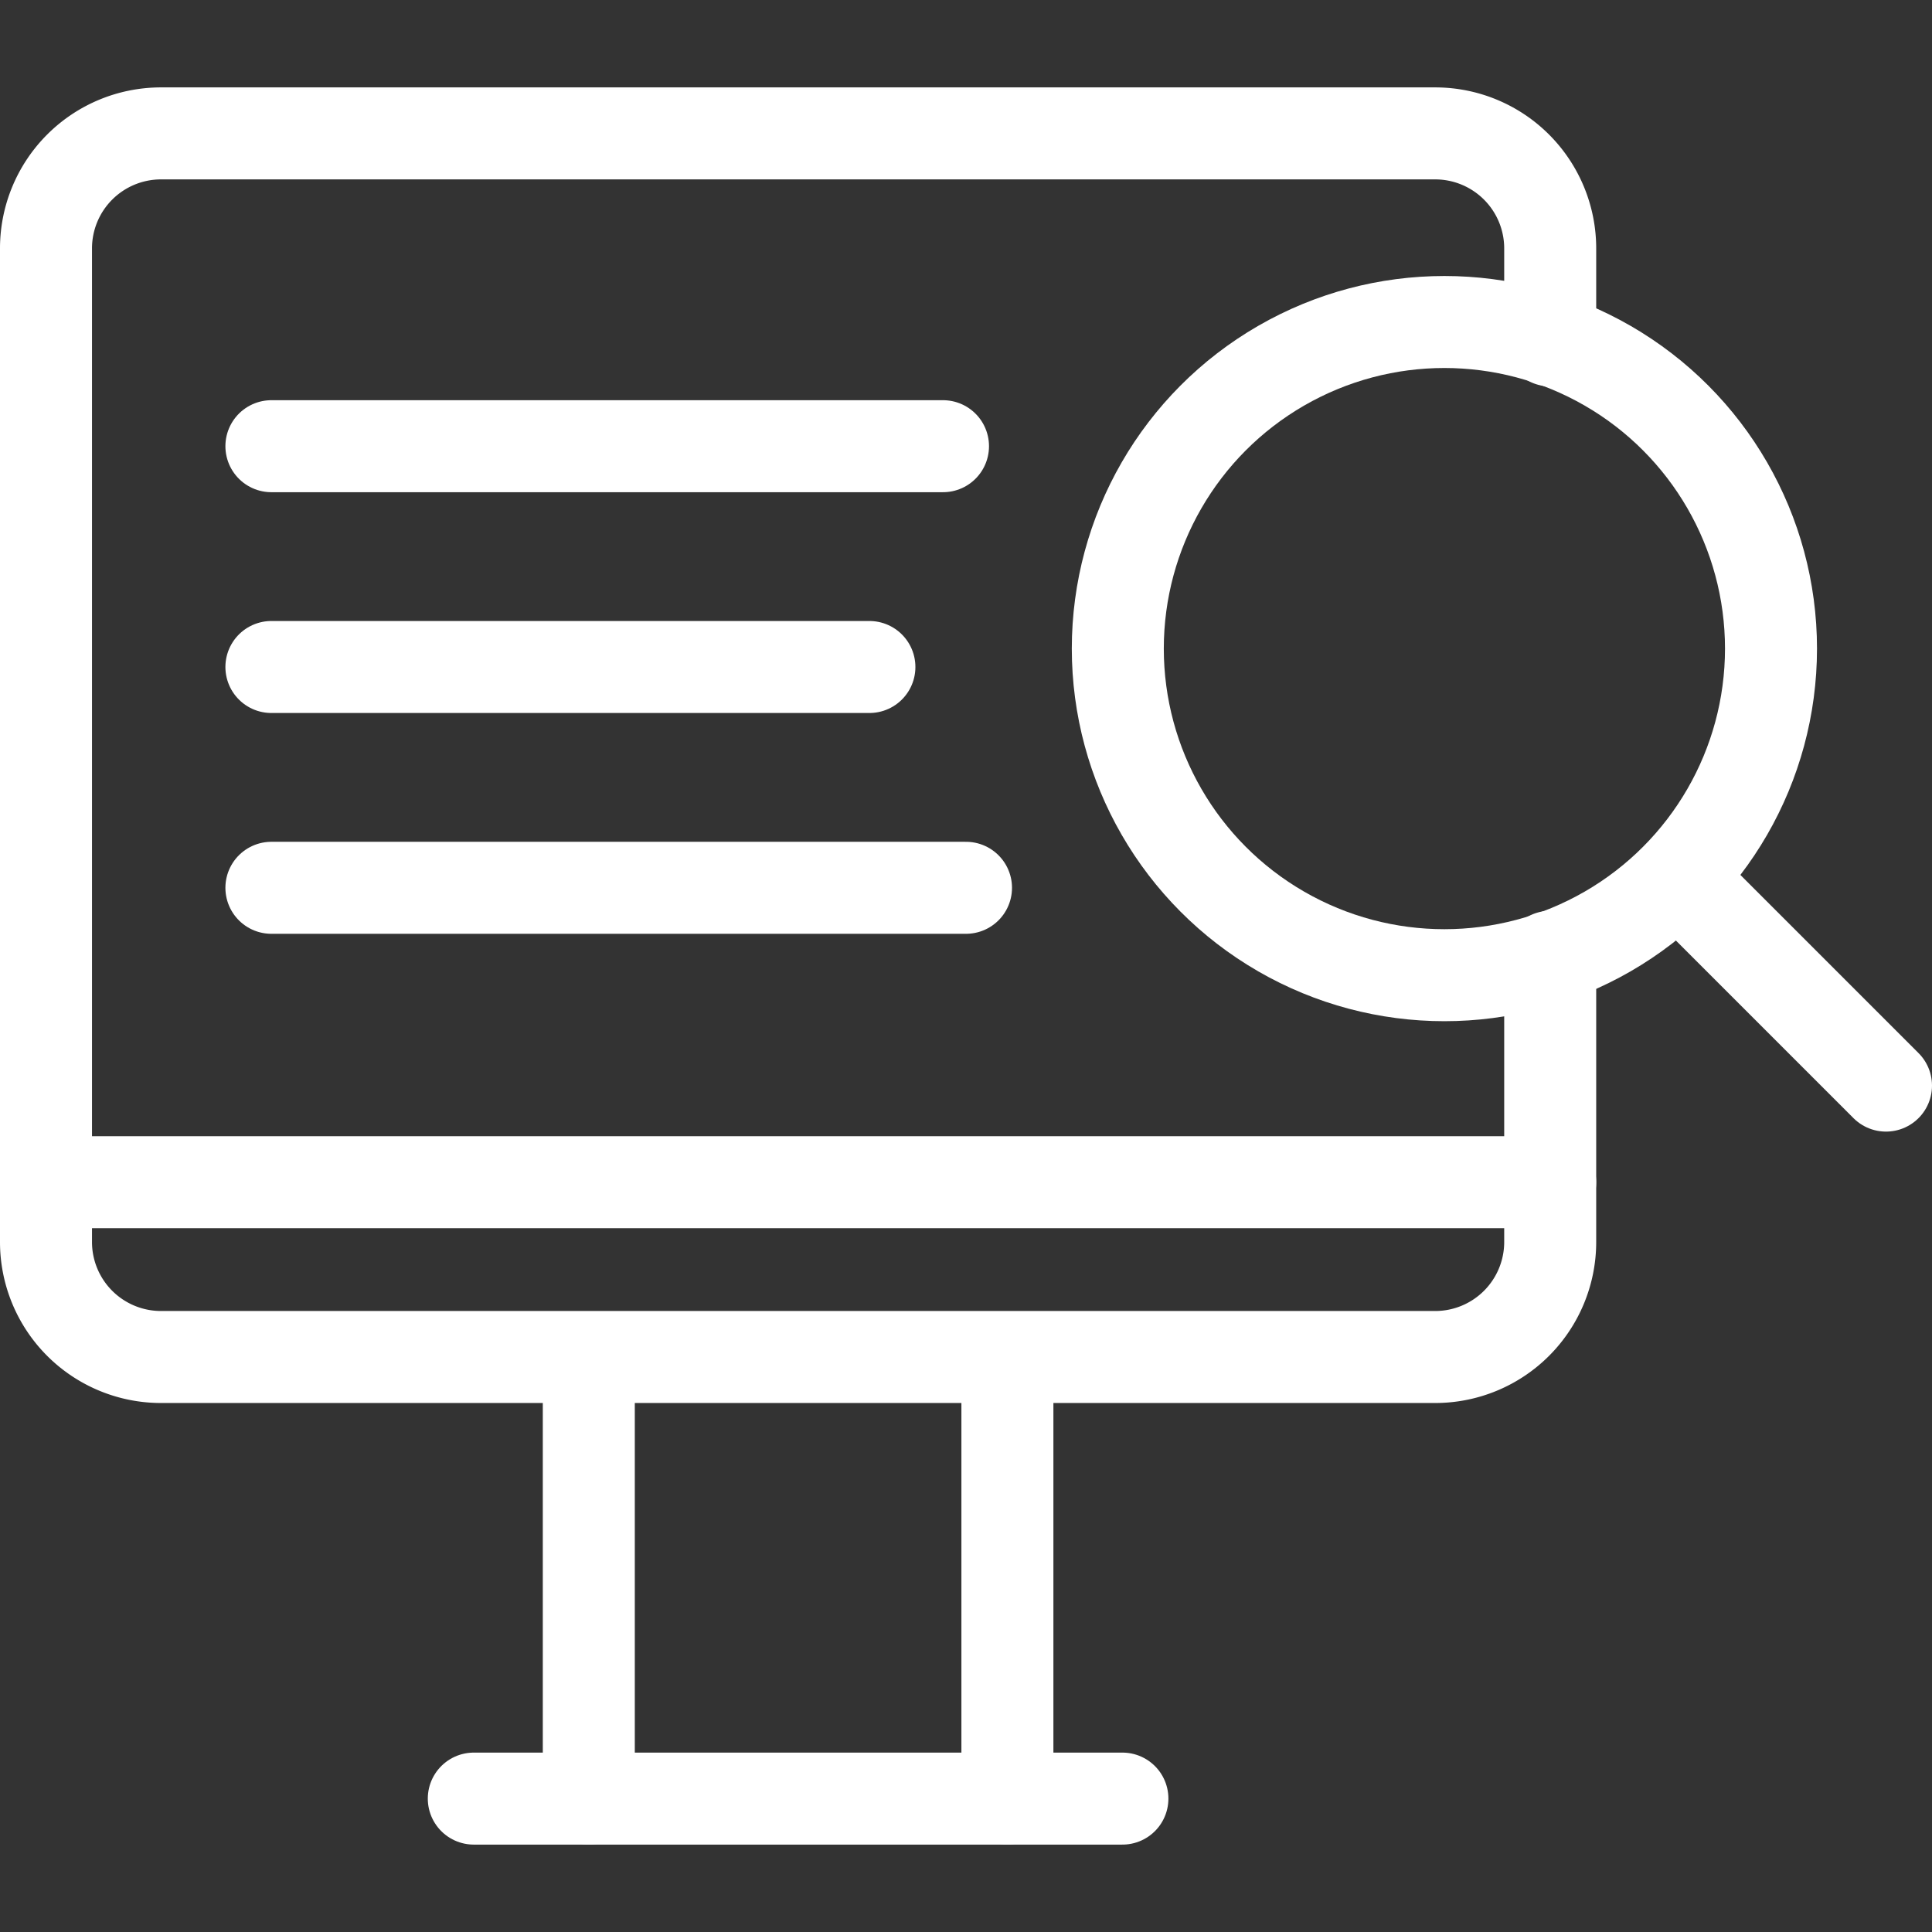 <svg xmlns="http://www.w3.org/2000/svg" width="42" height="42" viewBox="0 0 42 42"><rect x="0" y="0" width="42" height="42" fill="#333333" stroke="none"/><ellipse cx="31.4" cy="14.1" rx="7.1" ry="7.1" fill="none" stroke="#fff" stroke-linecap="round" stroke-linejoin="round" stroke-width="2"/><line x1="36.5" y1="19.1" x2="41" y2="23.6" fill="none" stroke="#fff" stroke-linecap="round" stroke-linejoin="round" stroke-width="2"/><path d="M33.7,20.8V27a2.5,2.5,0,0,1-2.5,2.5H3.5A2.5,2.5,0,0,1,1,27V5.4A2.5,2.5,0,0,1,3.5,2.9H31.2a2.5,2.5,0,0,1,2.5,2.5v2" fill="none" stroke="#fff" stroke-linecap="round" stroke-linejoin="round" stroke-width="2"/><line x1="12.8" y1="39.1" x2="12.8" y2="29.6" fill="none" stroke="#fff" stroke-linecap="round" stroke-linejoin="round" stroke-width="2"/><line x1="21.9" y1="29.6" x2="21.9" y2="39.1" fill="none" stroke="#fff" stroke-linecap="round" stroke-linejoin="round" stroke-width="2"/><line x1="10.3" y1="39.1" x2="24.4" y2="39.1" fill="none" stroke="#fff" stroke-linecap="round" stroke-linejoin="round" stroke-width="2"/><line x1="1" y1="25.7" x2="33.7" y2="25.7" fill="none" stroke="#fff" stroke-linecap="round" stroke-linejoin="round" stroke-width="2"/><line x1="20.5" y1="9.7" x2="5.9" y2="9.7" fill="none" stroke="#fff" stroke-linecap="round" stroke-linejoin="round" stroke-width="2"/><line x1="18.9" y1="14.5" x2="5.9" y2="14.5" fill="none" stroke="#fff" stroke-linecap="round" stroke-linejoin="round" stroke-width="2"/><line x1="21" y1="19.3" x2="5.9" y2="19.3" fill="none" stroke="#fff" stroke-linecap="round" stroke-linejoin="round" stroke-width="2"/></svg>